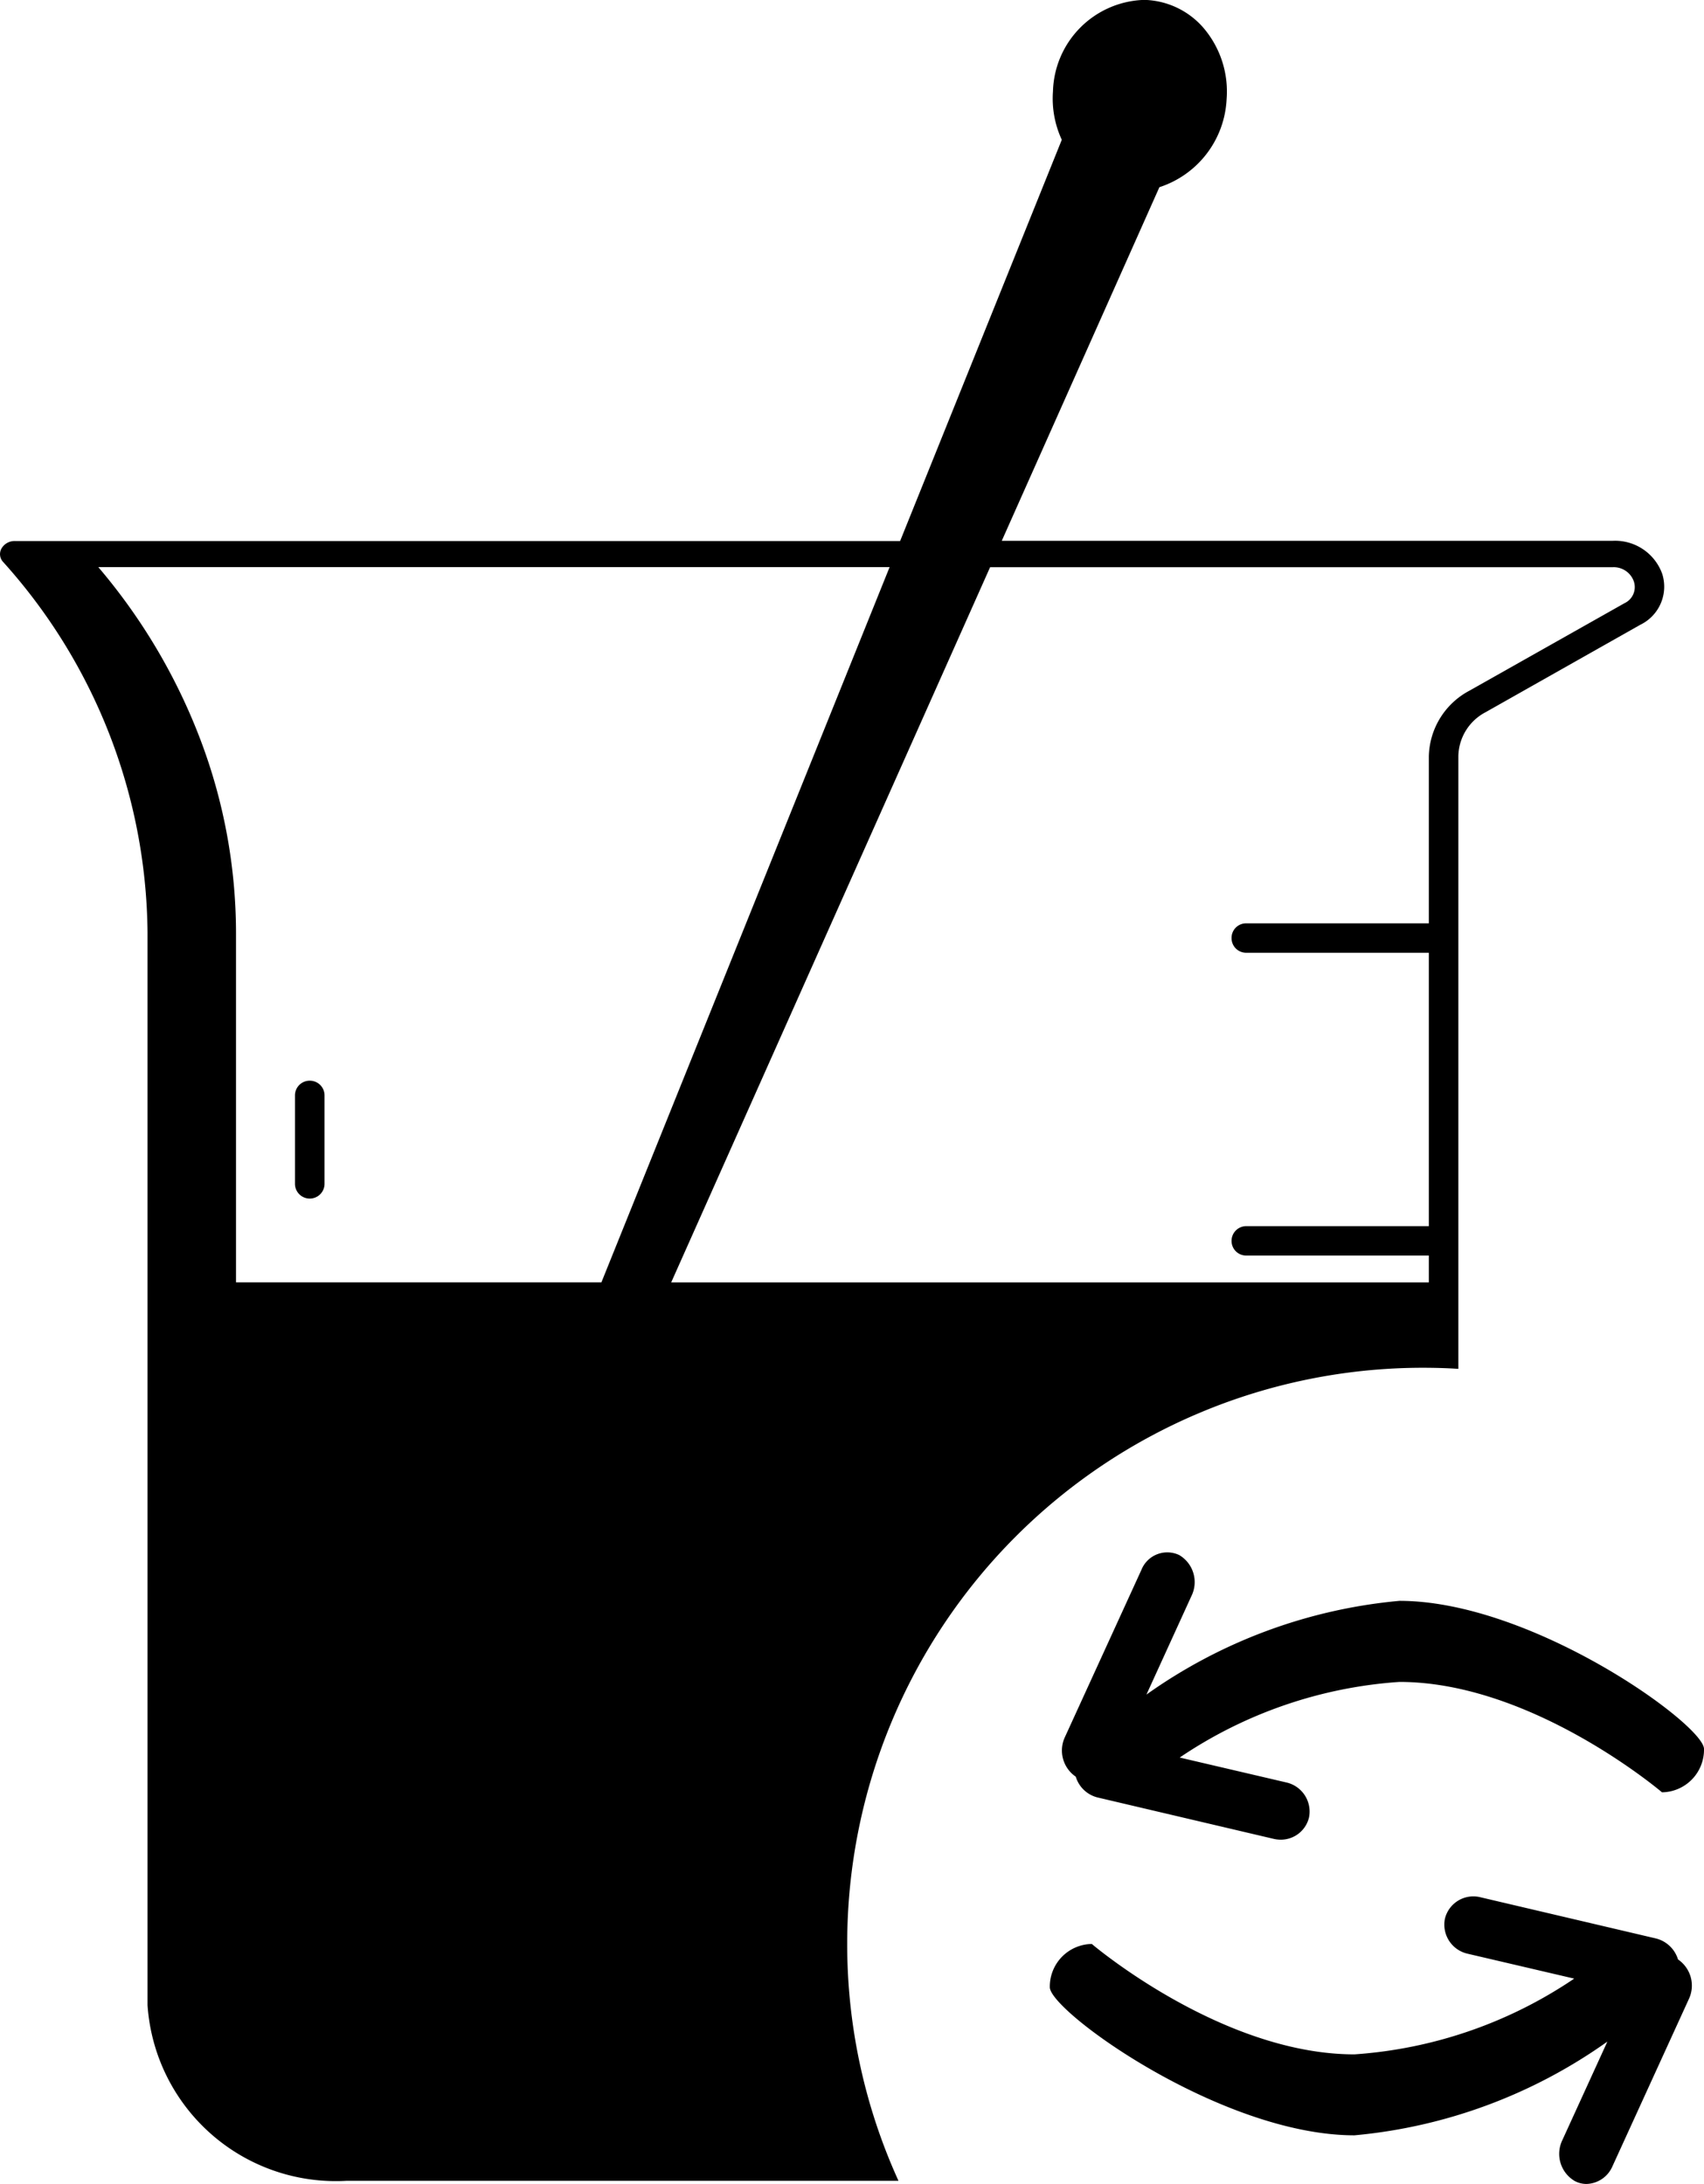 <svg xmlns="http://www.w3.org/2000/svg" width="39.999" height="51.263" viewBox="0 0 39.999 51.263">
  <path id="order" d="M-10307.036-6315.807a.739.739,0,0,1-.291-.96l1.057-2.313a12.142,12.142,0,0,1-5.937,2.2c-3.123,0-7.151-2.913-7.151-3.476a1,1,0,0,1,.986-1.015s3.042,2.591,6.165,2.591a10.473,10.473,0,0,0,5.158-1.778l-2.5-.584a.7.7,0,0,1-.534-.825.687.687,0,0,1,.836-.5l4.111.965a.726.726,0,0,1,.524.494.742.742,0,0,1,.252.935l-1.791,3.92a.685.685,0,0,1-.61.415A.59.59,0,0,1-10307.036-6315.807Zm-15.877-.005h-12.952a4.431,4.431,0,0,1-4.673-4.125v-25.187a13.154,13.154,0,0,0-3.388-8.684.268.268,0,0,1-.039-.319.353.353,0,0,1,.312-.174h20.781l3.795-9.418a2.3,2.3,0,0,1-.207-1.137,2.209,2.209,0,0,1,2.1-2.145c.031,0,.06,0,.088,0a1.9,1.9,0,0,1,1.335.644,2.3,2.3,0,0,1,.553,1.682,2.287,2.287,0,0,1-1.578,2.069l-3.7,8.3h14.338a1.175,1.175,0,0,1,1.163.769.993.993,0,0,1-.509,1.2l-3.635,2.054a1.189,1.189,0,0,0-.639,1.028v14.385c-.28-.019-.565-.026-.846-.026a13.515,13.515,0,0,0-13.5,13.5,13.383,13.383,0,0,0,1.2,5.576l0,0Zm-5.333-21.087h17.785v-.631h-4.285a.342.342,0,0,1-.346-.345.345.345,0,0,1,.346-.345h4.285v-6.417h-4.285a.342.342,0,0,1-.346-.345.34.34,0,0,1,.346-.345h4.285v-3.92a1.787,1.787,0,0,1,.958-1.544l3.635-2.051a.417.417,0,0,0,.218-.514.5.5,0,0,0-.5-.33h-14.61Zm-11.046-12.728a12.82,12.82,0,0,1,.831,4.527v8.2h8.577l6.765-16.788h-18.574A13.794,13.794,0,0,1-10339.292-6349.627Zm25.177,25.786-4.11-.966a.715.715,0,0,1-.524-.491.743.743,0,0,1-.251-.937l1.791-3.915a.654.654,0,0,1,.888-.35.737.737,0,0,1,.288.96l-1.057,2.315a12.137,12.137,0,0,1,5.939-2.2c3.123,0,7.149,2.91,7.149,3.476a1,1,0,0,1-.986,1.018s-3.04-2.591-6.163-2.591a10.458,10.458,0,0,0-5.158,1.775l2.5.584a.7.7,0,0,1,.535.823.68.68,0,0,1-.67.521A.736.736,0,0,1-10314.115-6323.841Zm-22.962-15.371v-2.077a.345.345,0,0,1,.348-.345.345.345,0,0,1,.346.345v2.077a.347.347,0,0,1-.346.345A.347.347,0,0,1-10337.077-6339.212Z" transform="translate(10344.001 6367)"/>
</svg>

